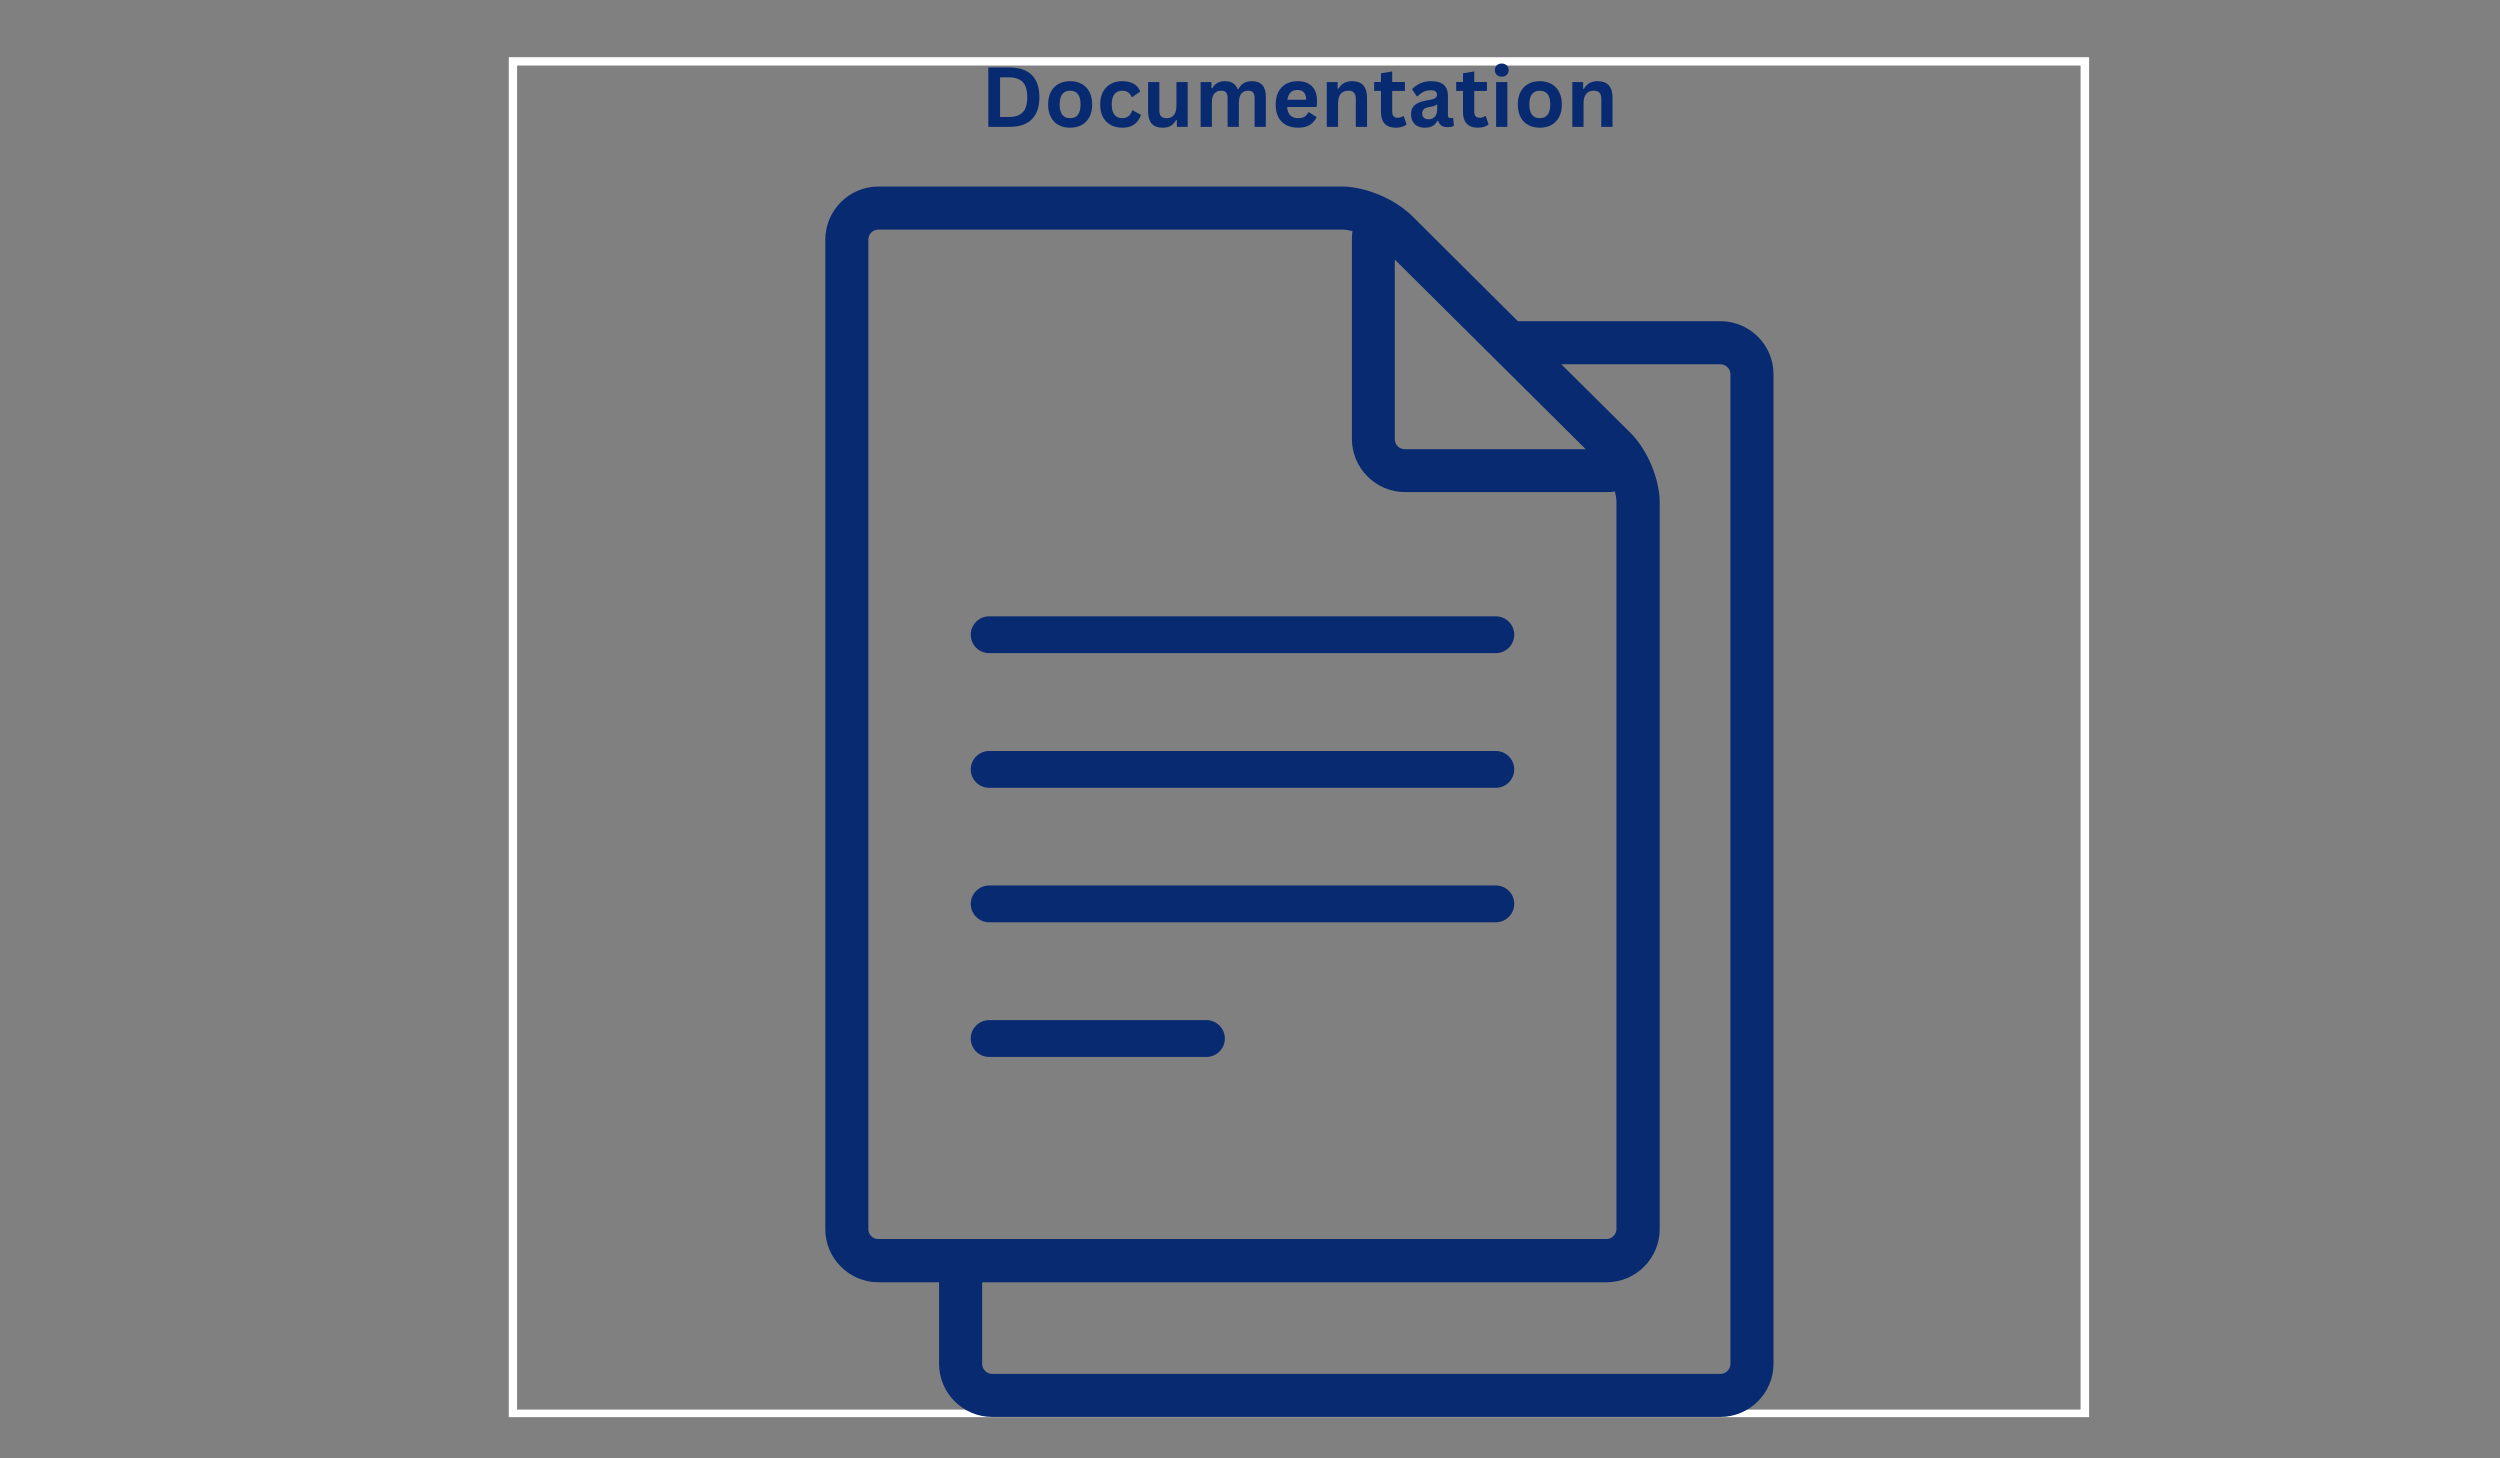 <svg xmlns="http://www.w3.org/2000/svg" xmlns:xlink="http://www.w3.org/1999/xlink" width="1200" zoomAndPan="magnify" viewBox="0 0 900 525" height="700" preserveAspectRatio="xMidYMid meet" version="1.0"><rect x="0" y="0" width="900" height="525" fill="#808080" stroke="none"/><defs><g/><clipPath id="9ce19f1c9c"><path d="M 183.16 20.602 L 752.078 20.602 L 752.078 510.168 L 183.16 510.168 Z M 183.16 20.602 " clip-rule="nonzero"/></clipPath><clipPath id="3302dab3aa"><path d="M 297.105 67.047 L 638.457 67.047 L 638.457 510.199 L 297.105 510.199 Z M 297.105 67.047 " clip-rule="nonzero"/></clipPath></defs><g clip-path="url(#9ce19f1c9c)"><path stroke-linecap="butt" transform="matrix(0.748, 0, 0, 0.749, 183.162, 20.602)" fill="none" stroke-linejoin="miter" d="M -0.003 -0.001 L 760.484 -0.001 L 760.484 654.013 L -0.003 654.013 L -0.003 -0.001 " stroke="#ffffff" stroke-width="8" stroke-opacity="1" stroke-miterlimit="4"/></g><g fill="#082a71" fill-opacity="1"><g transform="translate(353.019, 45.663)"><g><path d="M 10.469 -21.375 C 13.938 -21.375 16.582 -20.473 18.406 -18.672 C 20.238 -16.879 21.156 -14.219 21.156 -10.688 C 21.156 -7.156 20.238 -4.488 18.406 -2.688 C 16.582 -0.895 13.938 0 10.469 0 L 2.781 0 L 2.781 -21.375 Z M 10.219 -3.547 C 12.414 -3.547 14.062 -4.109 15.156 -5.234 C 16.25 -6.359 16.797 -8.176 16.797 -10.688 C 16.797 -13.188 16.25 -15 15.156 -16.125 C 14.062 -17.25 12.414 -17.812 10.219 -17.812 L 7 -17.812 L 7 -3.547 Z M 10.219 -3.547 "/></g></g><g transform="translate(375.871, 45.663)"><g><path d="M 9.375 0.312 C 7.789 0.312 6.398 -0.008 5.203 -0.656 C 4.016 -1.312 3.094 -2.266 2.438 -3.516 C 1.781 -4.766 1.453 -6.273 1.453 -8.047 C 1.453 -9.828 1.781 -11.344 2.438 -12.594 C 3.094 -13.852 4.016 -14.805 5.203 -15.453 C 6.398 -16.109 7.789 -16.438 9.375 -16.438 C 10.945 -16.438 12.328 -16.109 13.516 -15.453 C 14.711 -14.805 15.645 -13.852 16.312 -12.594 C 16.977 -11.344 17.312 -9.828 17.312 -8.047 C 17.312 -6.273 16.977 -4.766 16.312 -3.516 C 15.645 -2.266 14.711 -1.312 13.516 -0.656 C 12.328 -0.008 10.945 0.312 9.375 0.312 Z M 9.375 -3.125 C 11.875 -3.125 13.125 -4.766 13.125 -8.047 C 13.125 -9.754 12.801 -11.004 12.156 -11.797 C 11.52 -12.598 10.594 -13 9.375 -13 C 6.863 -13 5.609 -11.348 5.609 -8.047 C 5.609 -4.766 6.863 -3.125 9.375 -3.125 Z M 9.375 -3.125 "/></g></g><g transform="translate(394.615, 45.663)"><g><path d="M 9.406 0.312 C 7.844 0.312 6.461 -0.008 5.266 -0.656 C 4.066 -1.312 3.129 -2.266 2.453 -3.516 C 1.785 -4.773 1.453 -6.285 1.453 -8.047 C 1.453 -9.828 1.785 -11.344 2.453 -12.594 C 3.129 -13.852 4.062 -14.805 5.25 -15.453 C 6.438 -16.109 7.797 -16.438 9.328 -16.438 C 12.723 -16.438 14.898 -15.203 15.859 -12.734 L 13.078 -10.75 L 12.781 -10.75 C 12.445 -11.508 12.016 -12.07 11.484 -12.438 C 10.953 -12.812 10.234 -13 9.328 -13 C 8.16 -13 7.25 -12.594 6.594 -11.781 C 5.938 -10.969 5.609 -9.723 5.609 -8.047 C 5.609 -6.391 5.938 -5.156 6.594 -4.344 C 7.258 -3.531 8.195 -3.125 9.406 -3.125 C 10.281 -3.125 11.02 -3.359 11.625 -3.828 C 12.238 -4.305 12.676 -4.988 12.938 -5.875 L 13.25 -5.906 L 16.125 -4.328 C 15.719 -2.961 14.957 -1.848 13.844 -0.984 C 12.738 -0.117 11.258 0.312 9.406 0.312 Z M 9.406 0.312 "/></g></g><g transform="translate(411.238, 45.663)"><g><path d="M 7.375 0.312 C 5.562 0.312 4.223 -0.18 3.359 -1.172 C 2.504 -2.16 2.078 -3.582 2.078 -5.438 L 2.078 -16.125 L 6.125 -16.125 L 6.125 -5.953 C 6.125 -4.961 6.332 -4.238 6.75 -3.781 C 7.176 -3.332 7.836 -3.109 8.734 -3.109 C 9.848 -3.109 10.719 -3.477 11.344 -4.219 C 11.969 -4.957 12.281 -6.113 12.281 -7.688 L 12.281 -16.125 L 16.328 -16.125 L 16.328 0 L 12.438 0 L 12.438 -2.375 L 12.141 -2.438 C 11.617 -1.508 10.984 -0.816 10.234 -0.359 C 9.492 0.086 8.539 0.312 7.375 0.312 Z M 7.375 0.312 "/></g></g><g transform="translate(429.894, 45.663)"><g><path d="M 2.328 0 L 2.328 -16.125 L 6.219 -16.125 L 6.219 -13.953 L 6.516 -13.906 C 7.047 -14.77 7.66 -15.406 8.359 -15.812 C 9.066 -16.227 9.973 -16.438 11.078 -16.438 C 12.297 -16.438 13.273 -16.191 14.016 -15.703 C 14.754 -15.223 15.297 -14.52 15.641 -13.594 L 15.953 -13.594 C 16.441 -14.562 17.078 -15.273 17.859 -15.734 C 18.648 -16.203 19.629 -16.438 20.797 -16.438 C 24.141 -16.438 25.812 -14.57 25.812 -10.844 L 25.812 0 L 21.766 0 L 21.766 -10.328 C 21.766 -11.273 21.578 -11.957 21.203 -12.375 C 20.836 -12.801 20.242 -13.016 19.422 -13.016 C 17.203 -13.016 16.094 -11.523 16.094 -8.547 L 16.094 0 L 12.047 0 L 12.047 -10.328 C 12.047 -11.273 11.859 -11.957 11.484 -12.375 C 11.109 -12.801 10.508 -13.016 9.688 -13.016 C 8.645 -13.016 7.832 -12.664 7.25 -11.969 C 6.664 -11.27 6.375 -10.16 6.375 -8.641 L 6.375 0 Z M 2.328 0 "/></g></g><g transform="translate(457.79, 45.663)"><g><path d="M 15.938 -7.141 L 5.562 -7.141 C 5.688 -5.742 6.086 -4.723 6.766 -4.078 C 7.453 -3.441 8.383 -3.125 9.562 -3.125 C 10.488 -3.125 11.238 -3.297 11.812 -3.641 C 12.383 -3.992 12.848 -4.52 13.203 -5.219 L 13.5 -5.219 L 16.203 -3.5 C 15.672 -2.363 14.875 -1.441 13.812 -0.734 C 12.75 -0.035 11.332 0.312 9.562 0.312 C 7.895 0.312 6.453 -0.004 5.234 -0.641 C 4.023 -1.273 3.094 -2.219 2.438 -3.469 C 1.781 -4.719 1.453 -6.242 1.453 -8.047 C 1.453 -9.879 1.797 -11.426 2.484 -12.688 C 3.172 -13.945 4.102 -14.883 5.281 -15.5 C 6.469 -16.125 7.797 -16.438 9.266 -16.438 C 11.547 -16.438 13.289 -15.832 14.5 -14.625 C 15.719 -13.414 16.328 -11.641 16.328 -9.297 C 16.328 -8.453 16.297 -7.797 16.234 -7.328 Z M 12.453 -9.766 C 12.41 -10.992 12.125 -11.883 11.594 -12.438 C 11.062 -13 10.285 -13.281 9.266 -13.281 C 7.223 -13.281 6.02 -12.109 5.656 -9.766 Z M 12.453 -9.766 "/></g></g><g transform="translate(475.32, 45.663)"><g><path d="M 2.328 0 L 2.328 -16.125 L 6.219 -16.125 L 6.219 -13.75 L 6.516 -13.688 C 7.523 -15.52 9.156 -16.438 11.406 -16.438 C 13.258 -16.438 14.625 -15.926 15.5 -14.906 C 16.375 -13.895 16.812 -12.422 16.812 -10.484 L 16.812 0 L 12.766 0 L 12.766 -9.984 C 12.766 -11.055 12.547 -11.828 12.109 -12.297 C 11.68 -12.773 11 -13.016 10.062 -13.016 C 8.895 -13.016 7.988 -12.641 7.344 -11.891 C 6.695 -11.141 6.375 -9.957 6.375 -8.344 L 6.375 0 Z M 2.328 0 "/></g></g><g transform="translate(494.21, 45.663)"><g><path d="M 11.125 -3.844 L 12.172 -0.844 C 11.734 -0.488 11.18 -0.207 10.516 0 C 9.859 0.207 9.113 0.312 8.281 0.312 C 6.531 0.312 5.203 -0.16 4.297 -1.109 C 3.391 -2.066 2.938 -3.453 2.938 -5.266 L 2.938 -12.922 L 0.484 -12.922 L 0.484 -16.141 L 2.938 -16.141 L 2.938 -19.281 L 6.984 -19.938 L 6.984 -16.141 L 11.562 -16.141 L 11.562 -12.922 L 6.984 -12.922 L 6.984 -5.562 C 6.984 -4.758 7.148 -4.176 7.484 -3.812 C 7.816 -3.445 8.301 -3.266 8.938 -3.266 C 9.656 -3.266 10.281 -3.457 10.812 -3.844 Z M 11.125 -3.844 "/></g></g><g transform="translate(506.74, 45.663)"><g><path d="M 6.281 0.312 C 5.25 0.312 4.352 0.125 3.594 -0.25 C 2.832 -0.633 2.25 -1.195 1.844 -1.938 C 1.438 -2.676 1.234 -3.562 1.234 -4.594 C 1.234 -5.539 1.438 -6.336 1.844 -6.984 C 2.25 -7.641 2.879 -8.172 3.734 -8.578 C 4.598 -8.992 5.723 -9.316 7.109 -9.547 C 8.066 -9.703 8.797 -9.867 9.297 -10.047 C 9.805 -10.234 10.145 -10.441 10.312 -10.672 C 10.488 -10.91 10.578 -11.211 10.578 -11.578 C 10.578 -12.098 10.395 -12.492 10.031 -12.766 C 9.676 -13.035 9.082 -13.172 8.25 -13.172 C 7.352 -13.172 6.5 -12.969 5.688 -12.562 C 4.875 -12.164 4.172 -11.645 3.578 -11 L 3.281 -11 L 1.594 -13.547 C 2.414 -14.453 3.414 -15.16 4.594 -15.672 C 5.77 -16.18 7.055 -16.438 8.453 -16.438 C 10.586 -16.438 12.129 -15.984 13.078 -15.078 C 14.035 -14.172 14.516 -12.883 14.516 -11.219 L 14.516 -4.203 C 14.516 -3.484 14.832 -3.125 15.469 -3.125 C 15.707 -3.125 15.945 -3.172 16.188 -3.266 L 16.391 -3.203 L 16.672 -0.375 C 16.453 -0.227 16.141 -0.109 15.734 -0.016 C 15.336 0.066 14.898 0.109 14.422 0.109 C 13.461 0.109 12.711 -0.07 12.172 -0.438 C 11.629 -0.812 11.238 -1.391 11 -2.172 L 10.703 -2.203 C 9.91 -0.523 8.438 0.312 6.281 0.312 Z M 7.578 -2.719 C 8.504 -2.719 9.25 -3.031 9.812 -3.656 C 10.375 -4.289 10.656 -5.164 10.656 -6.281 L 10.656 -7.922 L 10.375 -7.984 C 10.133 -7.785 9.816 -7.617 9.422 -7.484 C 9.023 -7.359 8.457 -7.234 7.719 -7.109 C 6.844 -6.961 6.211 -6.707 5.828 -6.344 C 5.441 -5.988 5.25 -5.488 5.25 -4.844 C 5.25 -4.145 5.453 -3.613 5.859 -3.25 C 6.266 -2.895 6.836 -2.719 7.578 -2.719 Z M 7.578 -2.719 "/></g></g><g transform="translate(523.744, 45.663)"><g><path d="M 11.125 -3.844 L 12.172 -0.844 C 11.734 -0.488 11.18 -0.207 10.516 0 C 9.859 0.207 9.113 0.312 8.281 0.312 C 6.531 0.312 5.203 -0.16 4.297 -1.109 C 3.391 -2.066 2.938 -3.453 2.938 -5.266 L 2.938 -12.922 L 0.484 -12.922 L 0.484 -16.141 L 2.938 -16.141 L 2.938 -19.281 L 6.984 -19.938 L 6.984 -16.141 L 11.562 -16.141 L 11.562 -12.922 L 6.984 -12.922 L 6.984 -5.562 C 6.984 -4.758 7.148 -4.176 7.484 -3.812 C 7.816 -3.445 8.301 -3.266 8.938 -3.266 C 9.656 -3.266 10.281 -3.457 10.812 -3.844 Z M 11.125 -3.844 "/></g></g><g transform="translate(536.273, 45.663)"><g><path d="M 4.344 -18.047 C 3.613 -18.047 3.02 -18.27 2.562 -18.719 C 2.102 -19.164 1.875 -19.738 1.875 -20.438 C 1.875 -21.125 2.102 -21.688 2.562 -22.125 C 3.02 -22.57 3.613 -22.797 4.344 -22.797 C 4.832 -22.797 5.266 -22.691 5.641 -22.484 C 6.023 -22.285 6.32 -22.008 6.531 -21.656 C 6.738 -21.301 6.844 -20.895 6.844 -20.438 C 6.844 -19.977 6.738 -19.566 6.531 -19.203 C 6.32 -18.848 6.023 -18.566 5.641 -18.359 C 5.266 -18.148 4.832 -18.047 4.344 -18.047 Z M 2.328 0 L 2.328 -16.125 L 6.375 -16.125 L 6.375 0 Z M 2.328 0 "/></g></g><g transform="translate(544.958, 45.663)"><g><path d="M 9.375 0.312 C 7.789 0.312 6.398 -0.008 5.203 -0.656 C 4.016 -1.312 3.094 -2.266 2.438 -3.516 C 1.781 -4.766 1.453 -6.273 1.453 -8.047 C 1.453 -9.828 1.781 -11.344 2.438 -12.594 C 3.094 -13.852 4.016 -14.805 5.203 -15.453 C 6.398 -16.109 7.789 -16.438 9.375 -16.438 C 10.945 -16.438 12.328 -16.109 13.516 -15.453 C 14.711 -14.805 15.645 -13.852 16.312 -12.594 C 16.977 -11.344 17.312 -9.828 17.312 -8.047 C 17.312 -6.273 16.977 -4.766 16.312 -3.516 C 15.645 -2.266 14.711 -1.312 13.516 -0.656 C 12.328 -0.008 10.945 0.312 9.375 0.312 Z M 9.375 -3.125 C 11.875 -3.125 13.125 -4.766 13.125 -8.047 C 13.125 -9.754 12.801 -11.004 12.156 -11.797 C 11.52 -12.598 10.594 -13 9.375 -13 C 6.863 -13 5.609 -11.348 5.609 -8.047 C 5.609 -4.766 6.863 -3.125 9.375 -3.125 Z M 9.375 -3.125 "/></g></g><g transform="translate(563.702, 45.663)"><g><path d="M 2.328 0 L 2.328 -16.125 L 6.219 -16.125 L 6.219 -13.75 L 6.516 -13.688 C 7.523 -15.52 9.156 -16.438 11.406 -16.438 C 13.258 -16.438 14.625 -15.926 15.5 -14.906 C 16.375 -13.895 16.812 -12.422 16.812 -10.484 L 16.812 0 L 12.766 0 L 12.766 -9.984 C 12.766 -11.055 12.547 -11.828 12.109 -12.297 C 11.68 -12.773 11 -13.016 10.062 -13.016 C 8.895 -13.016 7.988 -12.641 7.344 -11.891 C 6.695 -11.141 6.375 -9.957 6.375 -8.344 L 6.375 0 Z M 2.328 0 "/></g></g></g><g clip-path="url(#3302dab3aa)"><path fill="#082a71" d="M 619.34 115.629 L 546.426 115.629 L 507.992 77.391 C 507.375 76.777 506.762 76.297 506.148 75.82 C 500.07 70.766 490.582 67.148 483.074 67.148 L 316.223 67.148 C 305.707 67.148 297.105 75.75 297.105 86.266 L 297.105 442.5 C 297.105 453.016 305.707 461.617 316.223 461.617 L 338.066 461.617 L 338.066 490.98 C 338.066 501.496 346.668 510.098 357.184 510.098 L 619.34 510.098 C 629.852 510.098 638.457 501.496 638.457 490.98 L 638.457 134.68 C 638.457 124.164 629.852 115.629 619.34 115.629 Z M 502.188 93.504 L 570.867 161.719 L 505.738 161.719 C 503.758 161.719 502.121 160.082 502.121 158.102 L 502.121 93.504 Z M 312.602 442.5 L 312.602 86.266 C 312.602 84.285 314.242 82.648 316.223 82.648 L 483.074 82.648 C 484.234 82.648 485.531 82.852 486.895 83.195 C 486.758 84.148 486.691 85.176 486.691 86.199 L 486.691 158.031 C 486.691 168.547 495.293 177.152 505.809 177.152 L 578.379 177.152 C 579.469 177.152 580.492 177.082 581.383 176.945 C 581.723 178.312 581.926 179.609 581.926 180.77 L 581.926 442.43 C 581.926 444.41 580.289 446.051 578.309 446.051 L 316.223 446.051 C 314.242 446.117 312.602 444.48 312.602 442.5 Z M 622.957 490.98 C 622.957 492.961 621.32 494.598 619.34 494.598 L 357.184 494.598 C 355.203 494.598 353.566 492.961 353.566 490.98 L 353.566 461.617 L 578.379 461.617 C 588.891 461.617 597.492 453.016 597.492 442.5 L 597.492 180.84 C 597.492 173.328 593.875 163.973 588.824 157.895 C 588.344 157.281 587.801 156.668 587.117 155.984 L 562.062 131.129 L 619.34 131.129 C 621.32 131.129 622.957 132.766 622.957 134.746 Z M 538.508 235.125 L 356.09 235.125 C 352.402 235.125 349.469 232.117 349.469 228.5 C 349.469 224.883 352.473 221.875 356.09 221.875 L 538.508 221.875 C 542.195 221.875 545.129 224.883 545.129 228.5 C 545.129 232.117 542.195 235.125 538.508 235.125 Z M 538.508 283.605 L 356.09 283.605 C 352.402 283.605 349.469 280.602 349.469 276.98 C 349.469 273.363 352.473 270.359 356.09 270.359 L 538.508 270.359 C 542.195 270.359 545.129 273.363 545.129 276.98 C 545.129 280.602 542.195 283.605 538.508 283.605 Z M 538.508 332.016 L 356.09 332.016 C 352.402 332.016 349.469 329.012 349.469 325.395 C 349.469 321.773 352.473 318.77 356.09 318.77 L 538.508 318.77 C 542.195 318.77 545.129 321.773 545.129 325.395 C 545.129 329.012 542.195 332.016 538.508 332.016 Z M 434.328 380.496 L 356.09 380.496 C 352.402 380.496 349.469 377.492 349.469 373.875 C 349.469 370.188 352.473 367.25 356.09 367.25 L 434.328 367.25 C 438.016 367.25 440.949 370.254 440.949 373.875 C 440.949 377.492 438.016 380.496 434.328 380.496 Z M 434.328 380.496 " fill-opacity="1" fill-rule="nonzero"/></g></svg>